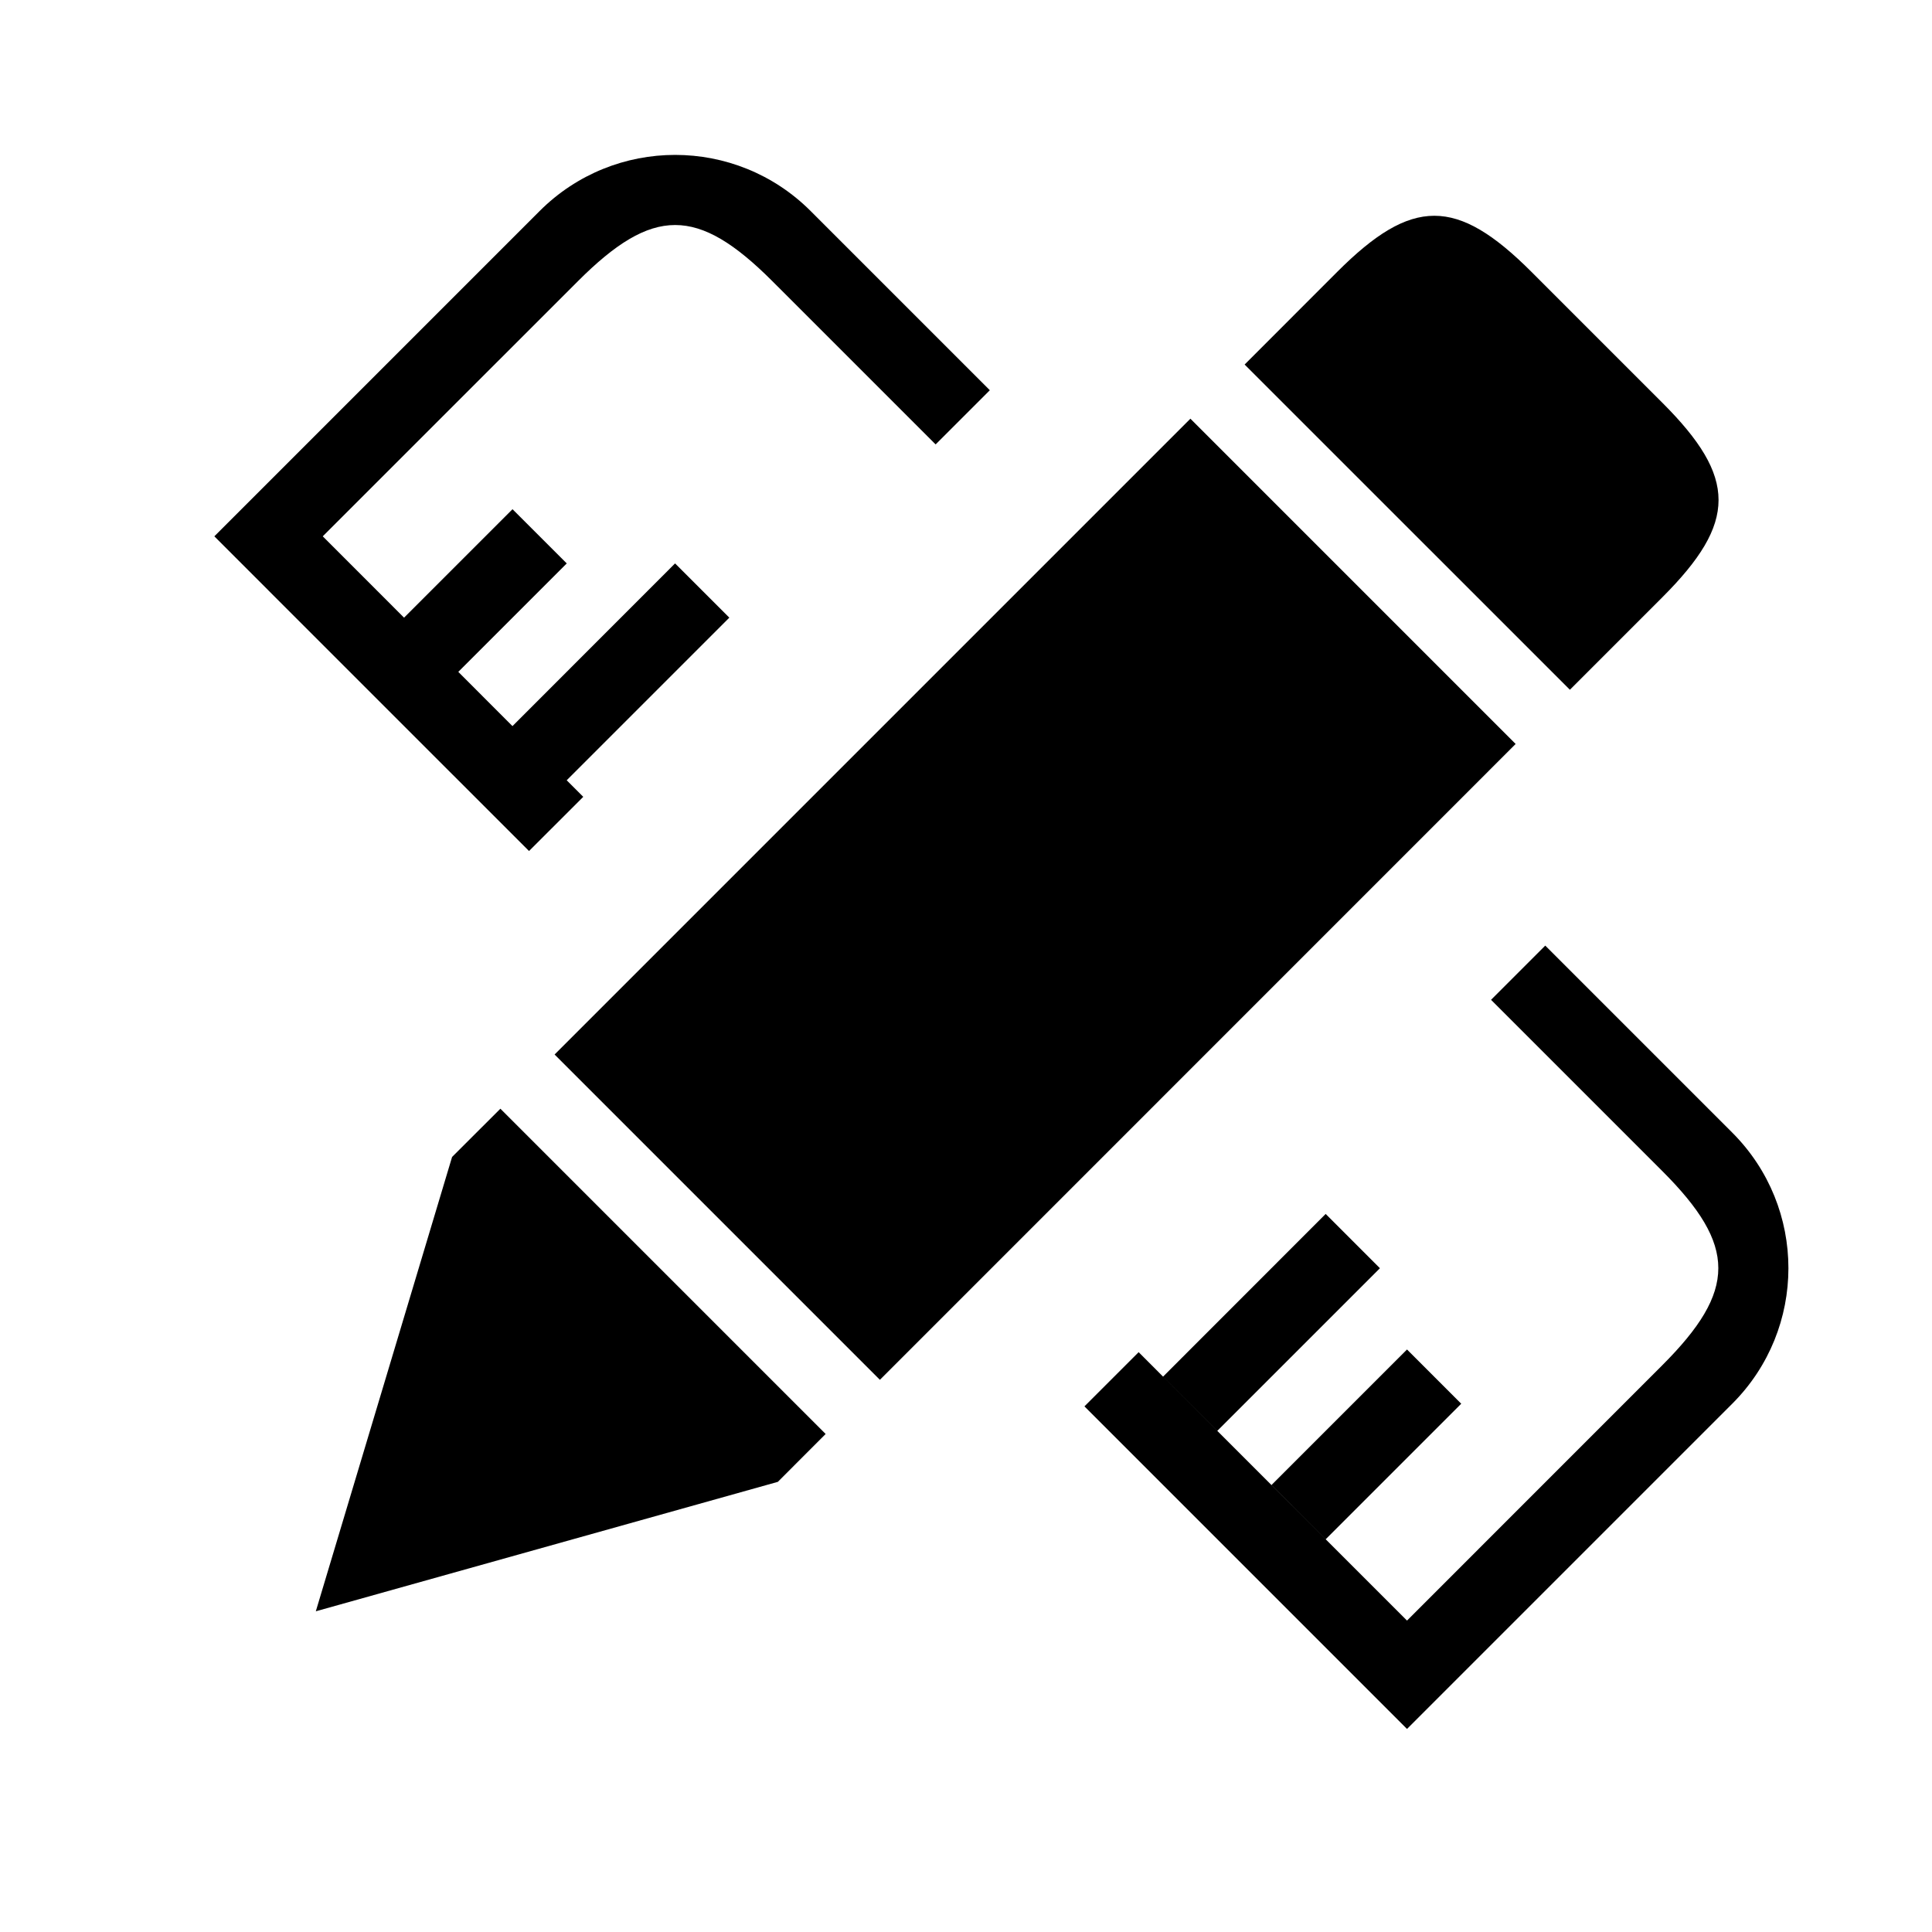 <?xml version="1.0" standalone="no"?><!DOCTYPE svg PUBLIC "-//W3C//DTD SVG 1.1//EN" "http://www.w3.org/Graphics/SVG/1.1/DTD/svg11.dtd"><svg t="1493277409504" class="icon" style="" viewBox="0 0 1024 1024" version="1.1" xmlns="http://www.w3.org/2000/svg" p-id="4994" xmlns:xlink="http://www.w3.org/1999/xlink" width="200" height="200"><defs><style type="text/css"></style></defs><path d="M167.387 854.023l244.885-68.61 25.335-25.375L265.216 587.64l-25.598 25.562L167.387 854.023 167.387 854.023 167.387 854.023 167.387 854.023 167.387 854.023zM293.945 558.911l172.42 172.419 336.959-337.012L630.937 221.915 293.945 558.911 293.945 558.911 293.945 558.911 293.945 558.911 293.945 558.911zM881.103 213.493l-69.366-69.369c-39.677-39.678-63.349-39.678-103.01 0l-49.046 49.09 172.394 172.372 49.051-49.063C920.784 276.838 920.784 253.174 881.103 213.493L881.103 213.493 881.103 213.493 881.103 213.493 881.103 213.493 881.103 213.493zM409.366 149.025c-39.673-39.682-63.368-39.682-103.046 0l-163.989 163.964-28.724-28.728L286.003 111.862c39.677-39.681 103.985-39.681 143.666 0l94.964 94.968-28.732 28.724L409.366 149.025 409.366 149.025 409.366 149.025 409.366 149.025 409.366 149.025 409.366 149.025zM214.155 327.372l57.485-57.481 28.748 28.732-57.481 57.477-3.413-3.414 32.122 32.167 86.186-86.23 28.756 28.749-86.193 86.186 8.774 8.778-28.741 28.728-138.082-138.075 28.748-28.728L214.155 327.372 214.155 327.372 214.155 327.372 214.155 327.372 214.155 327.372zM616.447 729.639l86.185 86.19 43.115 43.111 135.236-135.269c39.678-39.685 39.678-63.372 0-103.054l-90.694-90.695 28.724-28.736 99.129 99.133c39.677 39.678 39.677 103.982 0 143.671L774.475 887.649l-28.728 28.732-28.728-28.732L574.775 745.405l28.732-28.729L616.447 729.639 616.447 729.639 616.447 729.639 616.447 729.639 616.447 729.639 616.447 729.639zM731.385 672.186l-86.186 86.182-28.748-28.729 86.181-86.229L731.385 672.186 731.385 672.186 731.385 672.186 731.385 672.186 731.385 672.186zM745.747 715.257l28.732 28.748-71.823 71.824-28.728-28.749L745.747 715.257 745.747 715.257 745.747 715.257 745.747 715.257 745.747 715.257zM745.747 715.257" p-id="4995"></path></svg>
